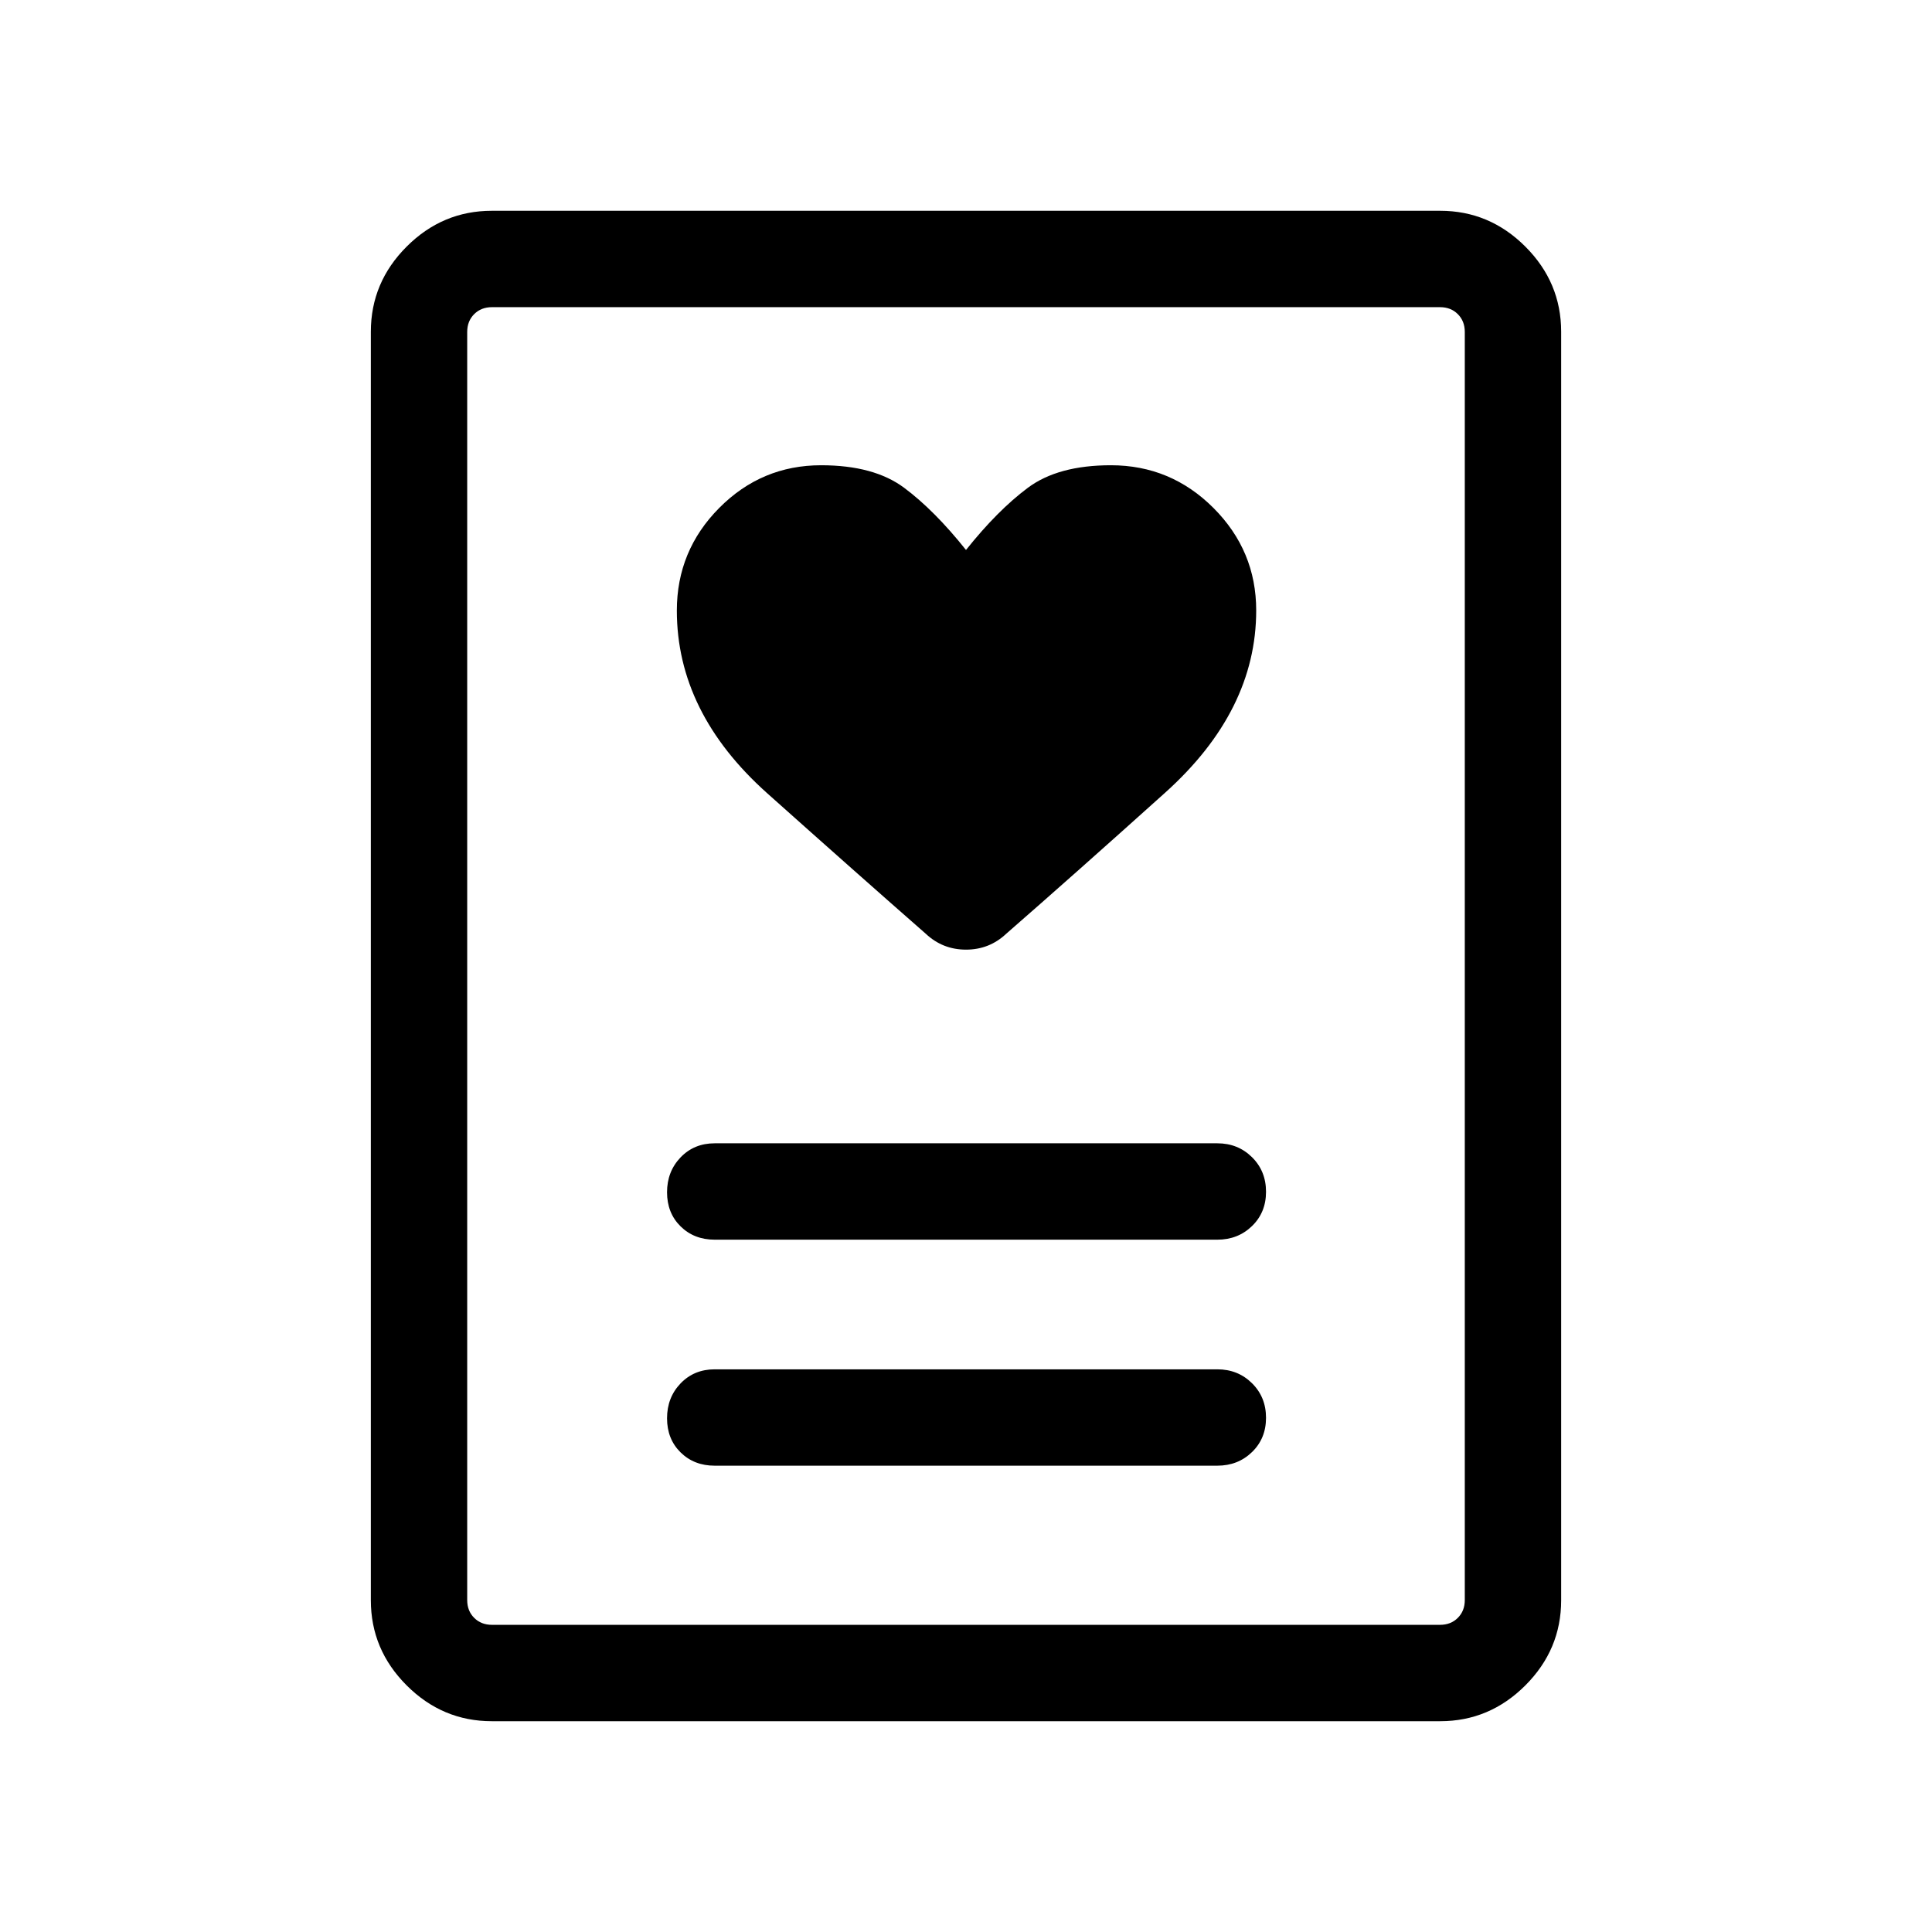 <svg xmlns="http://www.w3.org/2000/svg" height="40" viewBox="0 -960 960 960" width="40"><path d="M355.13-231.71h249.74q10.25 0 17.23-6.75t6.98-17.05q0-10.3-6.98-17.19-6.98-6.89-17.23-6.89H355.13q-10.25 0-16.97 7.01-6.71 7.01-6.71 17.32 0 10.3 6.71 16.93 6.72 6.62 16.97 6.62Zm0-112.3h249.74q10.25 0 17.23-6.75t6.98-17.05q0-10.31-6.98-17.2-6.98-6.89-17.23-6.89H355.13q-10.25 0-16.97 7.01-6.71 7.02-6.71 17.32t6.71 16.93q6.72 6.63 16.97 6.63ZM480-686.72q-15.69-19.68-30.72-30.89-15.02-11.21-41.28-11.21-29.57 0-50.62 21.21-21.06 21.21-21.06 51 0 50.66 44.93 90.8t78.78 69.8q8.39 7.88 19.98 7.88 11.58 0 19.96-7.88 33.85-29.53 79.04-70.16 45.19-40.63 45.19-90.52 0-29.63-21.21-50.88-21.21-21.25-50.99-21.25-26.26 0-41.28 11.21-15.03 11.21-30.72 30.89Zm235.61 581.98H244.39q-24.53 0-42.33-17.8-17.79-17.79-17.79-42.31v-630.3q0-24.52 17.79-42.31 17.8-17.8 42.33-17.8h471.22q24.53 0 42.33 17.8 17.79 17.79 17.79 42.31v630.3q0 24.52-17.79 42.31-17.8 17.8-42.33 17.8Zm-471.15-47.89h471.08q5.38 0 8.84-3.46 3.47-3.46 3.47-8.85v-630.12q0-5.39-3.47-8.85-3.46-3.46-8.84-3.46H244.46q-5.38 0-8.84 3.46-3.47 3.46-3.47 8.85v630.12q0 5.39 3.47 8.85 3.46 3.46 8.84 3.46Zm-12.31 0v-654.74 654.74Z"/></svg>